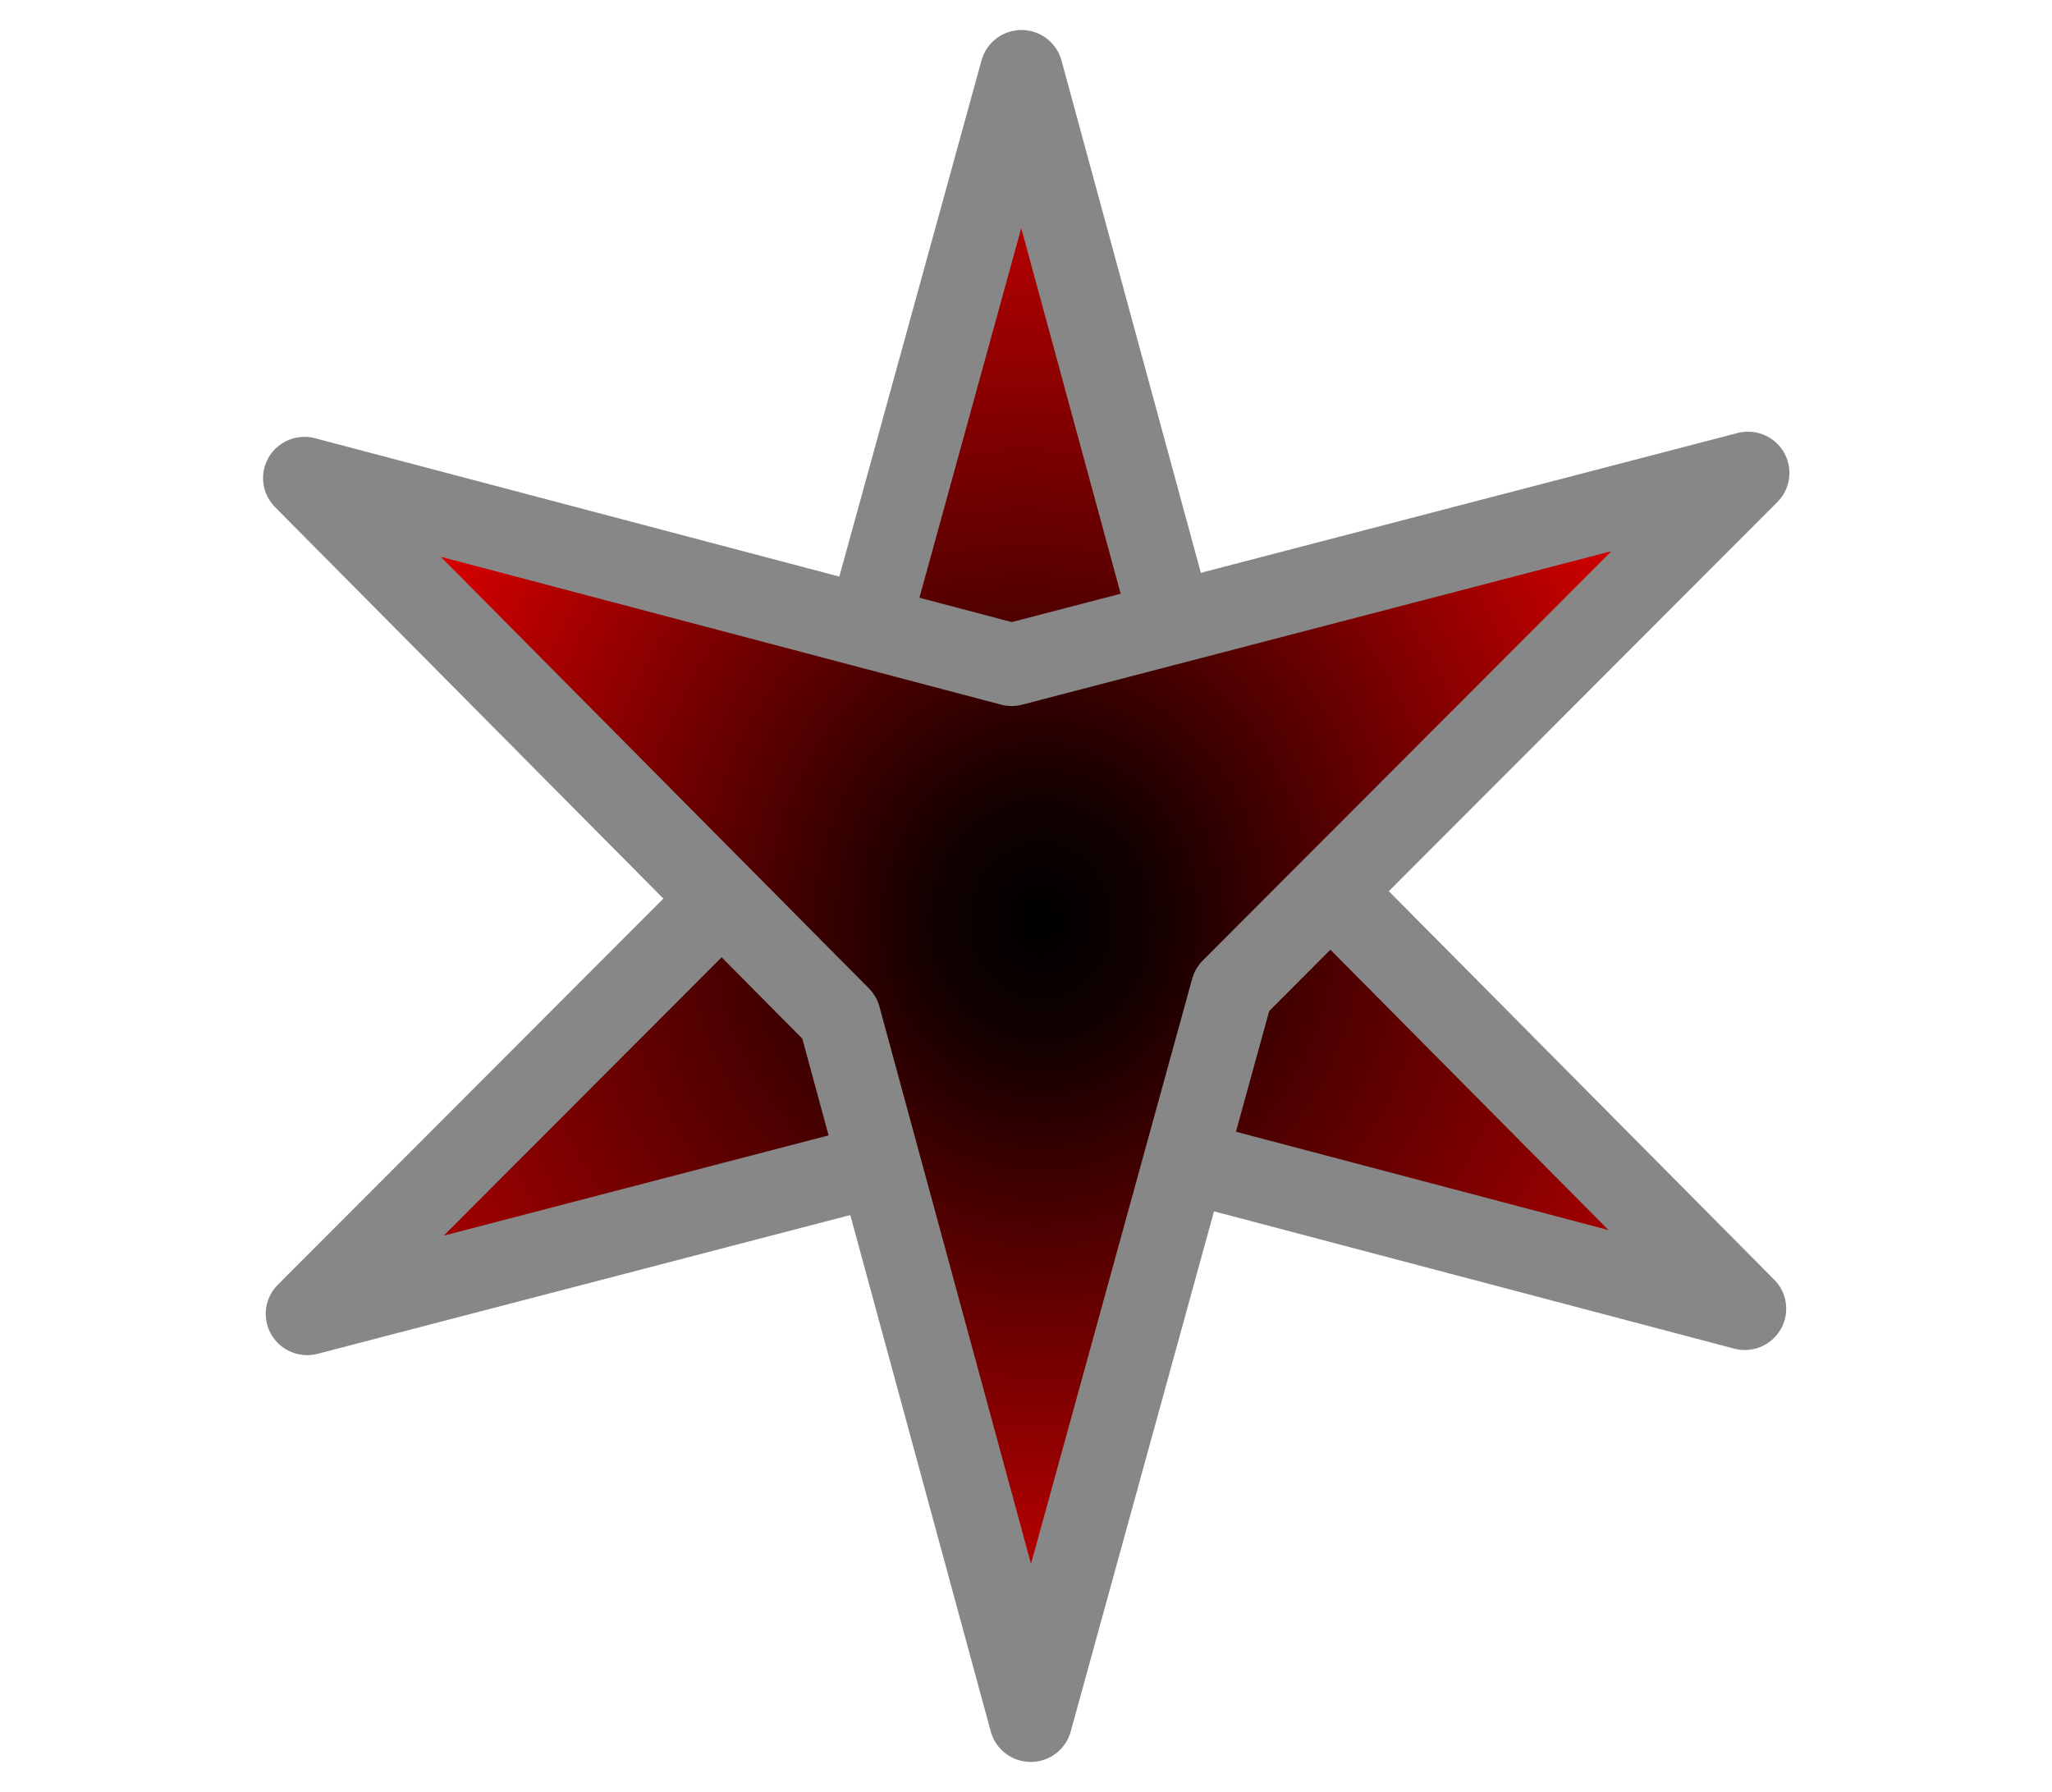 <?xml version="1.0" encoding="UTF-8" standalone="no"?>
<svg
   width="992.613mm"
   height="866.701mm"
   viewBox="0 0 992.613 866.701"
   version="1.1"
   id="svg8"
   sodipodi:docname="predatorfabriclogo.svg"
   inkscape:version="1.1.2 (0a00cf5339, 2022-02-04)"
   xmlns:inkscape="http://www.inkscape.org/namespaces/inkscape"
   xmlns:sodipodi="http://sodipodi.sourceforge.net/DTD/sodipodi-0.dtd"
   xmlns:xlink="http://www.w3.org/1999/xlink"
   xmlns="http://www.w3.org/2000/svg"
   xmlns:svg="http://www.w3.org/2000/svg"
   xmlns:rdf="http://www.w3.org/1999/02/22-rdf-syntax-ns#"
   xmlns:cc="http://creativecommons.org/ns#"
   xmlns:dc="http://purl.org/dc/elements/1.1/">
  <title
     id="title835">Predator Fabric Logo</title>
  <defs
     id="defs2">
    <linearGradient
       inkscape:collect="always"
       id="linearGradient11604">
      <stop
         style="stop-color:#000000;stop-opacity:1"
         offset="0"
         id="stop11600" />
      <stop
         style="stop-color:#110000;stop-opacity:1;"
         offset="0.136"
         id="stop11606" />
      <stop
         style="stop-color:#f60000;stop-opacity:1"
         offset="1"
         id="stop11602" />
    </linearGradient>
    <linearGradient
       inkscape:collect="always"
       id="linearGradient10572">
      <stop
         style="stop-color:#000000;stop-opacity:1"
         offset="0"
         id="stop10568" />
      <stop
         style="stop-color:#f60000;stop-opacity:1"
         offset="1"
         id="stop10570" />
    </linearGradient>
    <radialGradient
       inkscape:collect="always"
       xlink:href="#linearGradient11604"
       id="radialGradient10152"
       cx="502.968"
       cy="644.603"
       fx="502.968"
       fy="644.603"
       r="507.719"
       gradientTransform="matrix(1,0,0,1.113,0,-89.31)"
       gradientUnits="userSpaceOnUse" />
    <radialGradient
       inkscape:collect="always"
       xlink:href="#linearGradient10572"
       id="radialGradient10654"
       cx="511.507"
       cy="692.98"
       fx="511.507"
       fy="692.98"
       r="507.857"
       gradientTransform="matrix(1.316,0,0,1.265,-161.464,-206.147)"
       gradientUnits="userSpaceOnUse" />
  </defs>
  <sodipodi:namedview
     id="base"
     pagecolor="#ffffff"
     bordercolor="#666666"
     borderopacity="1.0"
     inkscape:pageopacity="0.0"
     inkscape:pageshadow="2"
     inkscape:zoom="0.16945655"
     inkscape:cx="1372.0331"
     inkscape:cy="1740.8592"
     inkscape:document-units="mm"
     inkscape:current-layer="layer1"
     inkscape:document-rotation="0"
     showgrid="false"
     inkscape:window-width="1904"
     inkscape:window-height="995"
     inkscape:window-x="8"
     inkscape:window-y="40"
     inkscape:window-maximized="0"
     fit-margin-top="0"
     fit-margin-left="0"
     fit-margin-right="0"
     fit-margin-bottom="0"
     inkscape:pagecheckerboard="1" />
  <g
     inkscape:label="Layer 1"
     inkscape:groupmode="layer"
     id="layer1"
     transform="translate(-16.194,-78.009)">
    <path
       sodipodi:type="star"
       style="fill:url(#radialGradient10654);fill-opacity:1;stroke:#878787;stroke-width:54.917;stroke-linecap:round;stroke-linejoin:round;stroke-miterlimit:4;stroke-dasharray:none;stroke-opacity:1;paint-order:markers stroke fill"
       id="Star"
       sodipodi:sides="3"
       sodipodi:cx="511.51102"
       sodipodi:cy="648"
       sodipodi:r1="550"
       sodipodi:r2="150"
       sodipodi:arg1="0.52"
       sodipodi:arg2="1.5"
       inkscape:flatsided="false"
       inkscape:rounded="0"
       inkscape:randomized="0"
       d="M 988.812,921.284 522.122,797.624 36.19,924.712 376.627,582.377 509.532,98.004 635.784,563.999 Z"
       transform="matrix(0.73,0,0,0.727,138.362,41.234)" />
    <path
       sodipodi:type="star"
       style="fill:url(#radialGradient10152);fill-opacity:1;stroke:#878787;stroke-width:54.677;stroke-linecap:round;stroke-linejoin:round;stroke-miterlimit:4;stroke-dasharray:none;stroke-opacity:1;paint-order:markers stroke fill"
       id="Star-4"
       sodipodi:sides="3"
       sodipodi:cx="511.51102"
       sodipodi:cy="648"
       sodipodi:r1="550"
       sodipodi:r2="150"
       sodipodi:arg1="0.52"
       sodipodi:arg2="1.5"
       inkscape:flatsided="false"
       inkscape:rounded="0"
       inkscape:randomized="0"
       transform="matrix(-0.733,0,0,-0.73,888.282,981.799)"
       d="M 988.812,921.284 522.122,797.624 36.19,924.712 376.627,582.377 509.532,98.004 635.784,563.999 Z" />
  </g>
</svg>
